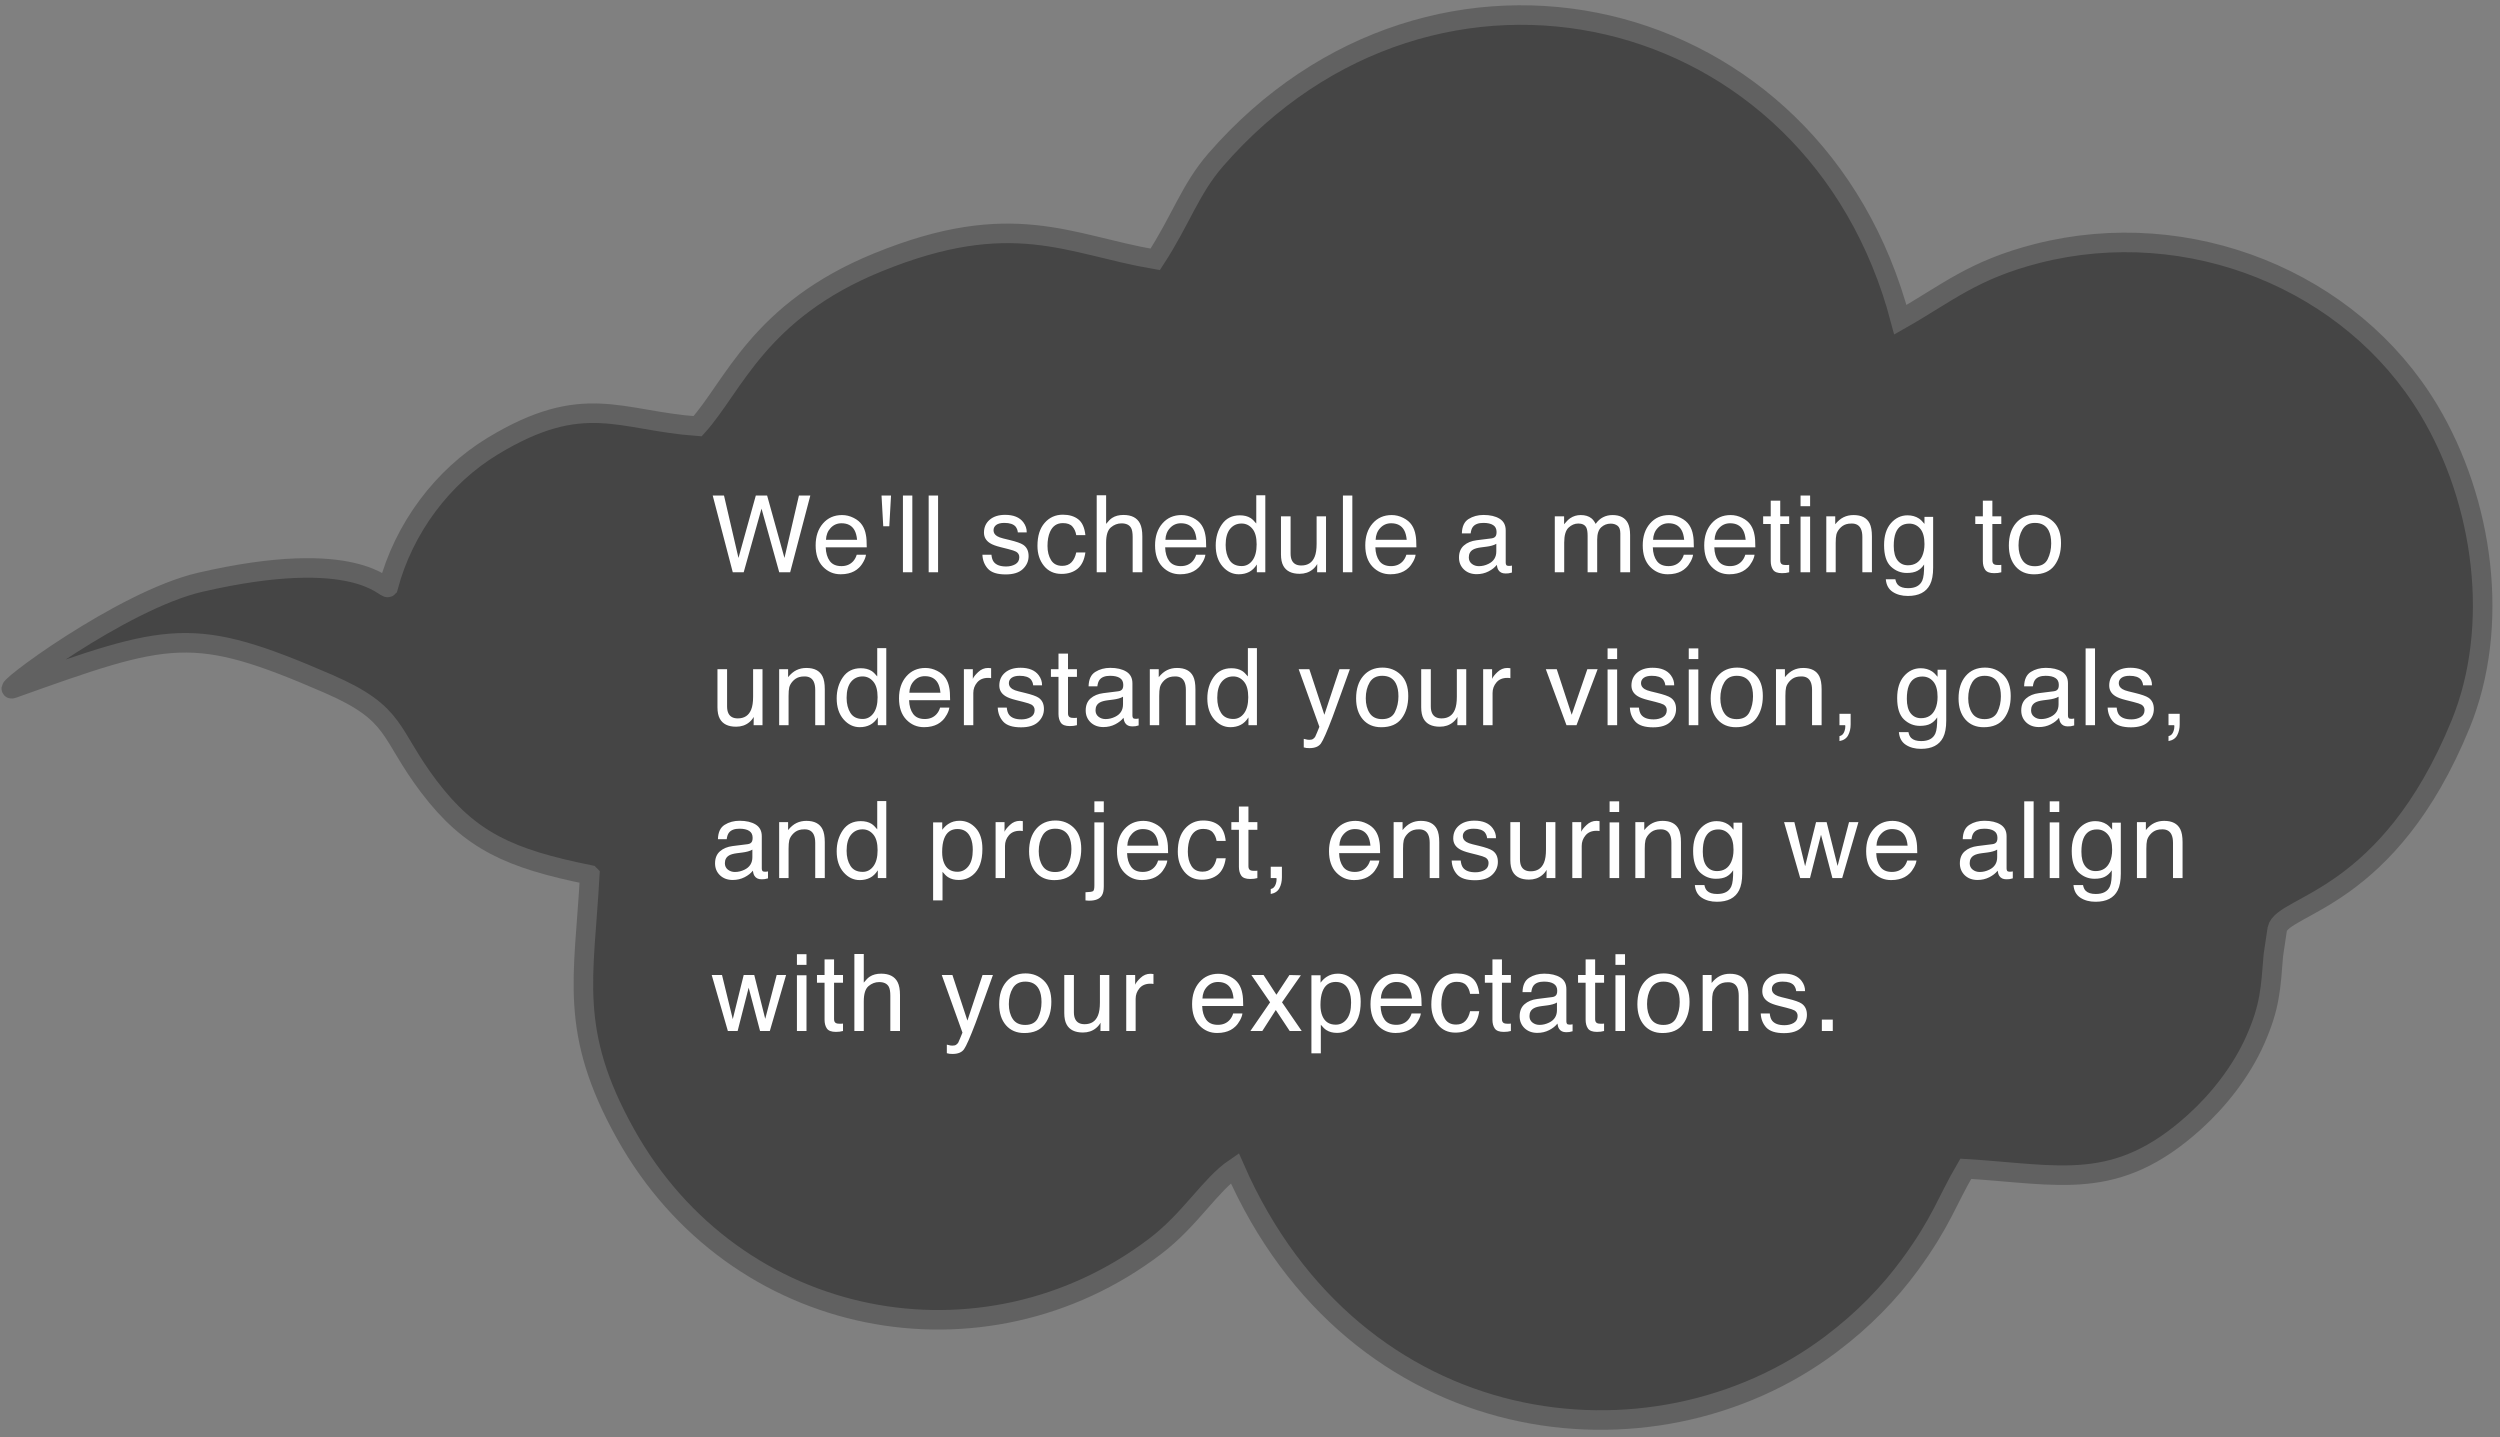 <svg width="327" height="188" viewBox="0 0 327 188" fill="none" xmlns="http://www.w3.org/2000/svg">
<rect x="0" y="0" width="327" height="188" fill="#808080" stroke="none"/>
<path fill-rule="evenodd" clip-rule="evenodd" d="M77.144 114.437C76.401 127.967 74.321 134.86 81.813 148.304C96.169 174.06 128.704 180.022 151.082 163.031C155.706 159.52 158.265 154.994 161.506 152.791C177.25 188.689 216.073 193.414 239.457 175.846C243.804 172.579 247.145 169.07 249.78 165.484C253.923 159.839 254.654 157.086 257.122 152.877C269.403 153.623 276.78 156.034 287.049 146.749C290.206 143.895 293.18 140.115 294.978 136.058C296.936 131.647 297.004 129.296 297.36 124.903L297.865 121.527C298.574 118.247 312.388 117.899 321.858 94.701C327.069 81.937 324.912 65.635 317.685 53.6C307.516 36.665 286.316 28.096 266.489 33.15C258.064 35.296 254.679 38.356 248.566 41.822C237.467 -0.261 187.529 -11.918 158.999 20.925C155.665 24.762 154.428 28.837 151.099 33.925C139.819 32.004 132.413 27.132 114.794 34.33C99.226 40.686 95.953 50.543 91.248 55.751C81.033 55.02 76.369 51.122 64.442 58.354C57.906 62.319 52.821 69.043 50.765 76.822C50.36 77.239 46.769 71.41 26.191 76.16C15.929 78.527 -0.431 90.808 1.659 90.062C22.283 82.693 25.163 81.721 42.954 89.444C52.046 93.391 50.767 95.832 56.088 102.873C61.495 110.004 66.654 112.313 77.142 114.435L77.144 114.437Z" fill="#454545" stroke="#616161" stroke-width="2.555" stroke-miterlimit="22.926" stroke-linecap="square"/>
<path d="M94.698 64.813L96.592 72.982L98.861 64.813H100.338L102.607 72.982L104.501 64.813H105.991L103.353 74.855H101.924L99.606 66.529L97.275 74.855H95.847L93.222 64.813H94.698ZM110.145 67.369C110.664 67.369 111.168 67.492 111.655 67.739C112.143 67.98 112.514 68.294 112.77 68.682C113.016 69.051 113.18 69.482 113.262 69.974C113.335 70.311 113.371 70.849 113.371 71.587H108.005C108.028 72.33 108.203 72.927 108.531 73.378C108.859 73.825 109.368 74.048 110.056 74.048C110.698 74.048 111.211 73.836 111.594 73.412C111.812 73.166 111.967 72.881 112.059 72.558H113.269C113.237 72.827 113.13 73.127 112.947 73.46C112.77 73.788 112.569 74.057 112.346 74.267C111.972 74.631 111.509 74.877 110.958 75.005C110.662 75.078 110.327 75.115 109.953 75.115C109.042 75.115 108.269 74.784 107.636 74.123C107.002 73.458 106.686 72.528 106.686 71.334C106.686 70.158 107.005 69.204 107.643 68.47C108.281 67.736 109.115 67.369 110.145 67.369ZM112.106 70.61C112.056 70.076 111.94 69.65 111.758 69.331C111.421 68.739 110.858 68.443 110.069 68.443C109.504 68.443 109.03 68.648 108.647 69.058C108.265 69.463 108.062 69.981 108.039 70.61H112.106ZM116.547 64.813L116.321 68.832H115.528L115.303 64.813H116.547ZM118.103 64.813H119.333V74.855H118.103V64.813ZM121.47 64.813H122.7V74.855H121.47V64.813ZM129.681 72.558C129.717 72.968 129.82 73.282 129.988 73.501C130.298 73.898 130.836 74.096 131.602 74.096C132.057 74.096 132.458 73.998 132.805 73.802C133.151 73.602 133.324 73.294 133.324 72.879C133.324 72.565 133.185 72.325 132.907 72.161C132.729 72.061 132.379 71.945 131.854 71.813L130.877 71.567C130.253 71.412 129.792 71.239 129.496 71.047C128.967 70.714 128.703 70.254 128.703 69.666C128.703 68.974 128.951 68.413 129.448 67.985C129.95 67.556 130.622 67.342 131.465 67.342C132.568 67.342 133.363 67.666 133.851 68.313C134.156 68.723 134.304 69.165 134.295 69.639H133.133C133.11 69.361 133.012 69.108 132.839 68.88C132.556 68.557 132.066 68.395 131.369 68.395C130.904 68.395 130.551 68.484 130.31 68.661C130.073 68.839 129.954 69.074 129.954 69.365C129.954 69.684 130.111 69.94 130.426 70.131C130.608 70.245 130.877 70.345 131.232 70.432L132.046 70.63C132.93 70.844 133.522 71.052 133.823 71.252C134.302 71.567 134.541 72.061 134.541 72.736C134.541 73.387 134.293 73.95 133.796 74.424C133.304 74.898 132.552 75.135 131.54 75.135C130.451 75.135 129.678 74.889 129.223 74.397C128.771 73.9 128.53 73.287 128.498 72.558H129.681ZM139.022 67.322C139.847 67.322 140.517 67.522 141.032 67.923C141.552 68.324 141.864 69.015 141.969 69.994H140.772C140.7 69.543 140.533 69.169 140.273 68.873C140.014 68.573 139.597 68.422 139.022 68.422C138.239 68.422 137.678 68.805 137.341 69.571C137.122 70.067 137.013 70.68 137.013 71.409C137.013 72.143 137.168 72.761 137.478 73.262C137.787 73.763 138.275 74.014 138.94 74.014C139.451 74.014 139.854 73.859 140.15 73.549C140.451 73.235 140.659 72.806 140.772 72.264H141.969C141.832 73.235 141.49 73.946 140.943 74.397C140.396 74.843 139.697 75.067 138.845 75.067C137.888 75.067 137.124 74.718 136.555 74.021C135.985 73.319 135.7 72.444 135.7 71.396C135.7 70.111 136.012 69.11 136.637 68.395C137.261 67.679 138.056 67.322 139.022 67.322ZM143.449 64.779H144.68V68.525C144.971 68.156 145.233 67.896 145.466 67.745C145.862 67.486 146.357 67.356 146.949 67.356C148.011 67.356 148.731 67.727 149.109 68.47C149.314 68.876 149.417 69.438 149.417 70.158V74.855H148.152V70.24C148.152 69.703 148.084 69.308 147.947 69.058C147.724 68.657 147.305 68.456 146.689 68.456C146.179 68.456 145.716 68.632 145.302 68.983C144.887 69.334 144.68 69.997 144.68 70.972V74.855H143.449V64.779ZM154.541 67.369C155.061 67.369 155.564 67.492 156.052 67.739C156.539 67.98 156.911 68.294 157.166 68.682C157.412 69.051 157.576 69.482 157.658 69.974C157.731 70.311 157.768 70.849 157.768 71.587H152.401C152.424 72.33 152.6 72.927 152.928 73.378C153.256 73.825 153.764 74.048 154.452 74.048C155.095 74.048 155.607 73.836 155.99 73.412C156.209 73.166 156.364 72.881 156.455 72.558H157.665C157.633 72.827 157.526 73.127 157.344 73.46C157.166 73.788 156.965 74.057 156.742 74.267C156.368 74.631 155.906 74.877 155.354 75.005C155.058 75.078 154.723 75.115 154.35 75.115C153.438 75.115 152.666 74.784 152.032 74.123C151.399 73.458 151.082 72.528 151.082 71.334C151.082 70.158 151.401 69.204 152.039 68.47C152.677 67.736 153.511 67.369 154.541 67.369ZM156.503 70.61C156.453 70.076 156.337 69.65 156.154 69.331C155.817 68.739 155.254 68.443 154.466 68.443C153.901 68.443 153.427 68.648 153.044 69.058C152.661 69.463 152.458 69.981 152.436 70.61H156.503ZM160.314 71.279C160.314 72.063 160.481 72.72 160.813 73.248C161.146 73.777 161.679 74.041 162.413 74.041C162.983 74.041 163.45 73.797 163.814 73.31C164.184 72.818 164.368 72.114 164.368 71.198C164.368 70.272 164.179 69.589 163.801 69.147C163.423 68.7 162.955 68.477 162.399 68.477C161.78 68.477 161.276 68.714 160.889 69.188C160.506 69.662 160.314 70.359 160.314 71.279ZM162.167 67.404C162.728 67.404 163.197 67.522 163.575 67.759C163.794 67.896 164.042 68.135 164.32 68.477V64.779H165.503V74.855H164.396V73.836C164.108 74.287 163.769 74.613 163.377 74.814C162.985 75.014 162.536 75.115 162.03 75.115C161.215 75.115 160.508 74.773 159.911 74.089C159.314 73.401 159.016 72.487 159.016 71.348C159.016 70.281 159.287 69.359 159.829 68.579C160.376 67.796 161.155 67.404 162.167 67.404ZM168.809 67.533V72.394C168.809 72.767 168.868 73.073 168.986 73.31C169.205 73.747 169.613 73.966 170.21 73.966C171.067 73.966 171.65 73.583 171.96 72.818C172.129 72.407 172.213 71.845 172.213 71.129V67.533H173.443V74.855H172.281L172.295 73.775C172.135 74.053 171.937 74.287 171.7 74.479C171.231 74.862 170.661 75.053 169.991 75.053C168.948 75.053 168.237 74.704 167.858 74.007C167.653 73.633 167.551 73.134 167.551 72.51V67.533H168.809ZM175.655 64.813H176.886V74.855H175.655V64.813ZM182.037 67.369C182.557 67.369 183.06 67.492 183.548 67.739C184.035 67.98 184.407 68.294 184.662 68.682C184.908 69.051 185.072 69.482 185.154 69.974C185.227 70.311 185.264 70.849 185.264 71.587H179.897C179.92 72.33 180.096 72.927 180.424 73.378C180.752 73.825 181.26 74.048 181.948 74.048C182.591 74.048 183.104 73.836 183.486 73.412C183.705 73.166 183.86 72.881 183.951 72.558H185.161C185.129 72.827 185.022 73.127 184.84 73.46C184.662 73.788 184.462 74.057 184.238 74.267C183.865 74.631 183.402 74.877 182.851 75.005C182.554 75.078 182.219 75.115 181.846 75.115C180.934 75.115 180.162 74.784 179.528 74.123C178.895 73.458 178.578 72.528 178.578 71.334C178.578 70.158 178.897 69.204 179.535 68.47C180.173 67.736 181.007 67.369 182.037 67.369ZM183.999 70.61C183.949 70.076 183.833 69.65 183.65 69.331C183.313 68.739 182.75 68.443 181.962 68.443C181.397 68.443 180.923 68.648 180.54 69.058C180.157 69.463 179.954 69.981 179.932 70.61H183.999ZM192.121 72.906C192.121 73.262 192.251 73.542 192.511 73.747C192.771 73.952 193.078 74.055 193.434 74.055C193.867 74.055 194.286 73.955 194.691 73.754C195.375 73.421 195.717 72.877 195.717 72.12V71.129C195.566 71.225 195.373 71.305 195.136 71.368C194.899 71.432 194.666 71.478 194.438 71.505L193.693 71.601C193.247 71.66 192.912 71.754 192.688 71.881C192.31 72.095 192.121 72.437 192.121 72.906ZM195.102 70.418C195.384 70.382 195.573 70.263 195.669 70.063C195.724 69.953 195.751 69.796 195.751 69.591C195.751 69.172 195.601 68.869 195.3 68.682C195.004 68.49 194.577 68.395 194.021 68.395C193.379 68.395 192.923 68.568 192.654 68.914C192.504 69.106 192.406 69.391 192.36 69.769H191.212C191.235 68.867 191.526 68.24 192.087 67.889C192.652 67.533 193.306 67.356 194.049 67.356C194.91 67.356 195.61 67.52 196.147 67.848C196.681 68.176 196.947 68.686 196.947 69.379V73.597C196.947 73.725 196.972 73.827 197.022 73.904C197.077 73.982 197.189 74.021 197.357 74.021C197.412 74.021 197.474 74.019 197.542 74.014C197.61 74.005 197.683 73.993 197.761 73.98V74.889C197.569 74.944 197.424 74.978 197.323 74.992C197.223 75.005 197.086 75.012 196.913 75.012C196.489 75.012 196.182 74.862 195.99 74.561C195.89 74.401 195.819 74.176 195.778 73.884C195.528 74.212 195.168 74.497 194.698 74.739C194.229 74.98 193.712 75.101 193.146 75.101C192.467 75.101 191.911 74.896 191.479 74.486C191.05 74.071 190.836 73.554 190.836 72.934C190.836 72.255 191.048 71.728 191.472 71.355C191.896 70.981 192.451 70.751 193.14 70.664L195.102 70.418ZM203.367 67.533H204.584V68.573C204.876 68.213 205.14 67.95 205.377 67.786C205.783 67.508 206.243 67.369 206.758 67.369C207.341 67.369 207.811 67.513 208.166 67.8C208.367 67.964 208.549 68.206 208.713 68.525C208.986 68.133 209.308 67.843 209.677 67.656C210.046 67.465 210.461 67.369 210.921 67.369C211.905 67.369 212.575 67.725 212.931 68.436C213.122 68.819 213.218 69.334 213.218 69.981V74.855H211.939V69.769C211.939 69.281 211.816 68.946 211.57 68.764C211.329 68.582 211.033 68.49 210.682 68.49C210.199 68.49 209.782 68.652 209.431 68.976C209.084 69.299 208.911 69.839 208.911 70.596V74.855H207.66V70.076C207.66 69.58 207.601 69.217 207.482 68.99C207.296 68.648 206.947 68.477 206.437 68.477C205.972 68.477 205.548 68.657 205.165 69.017C204.787 69.377 204.598 70.029 204.598 70.972V74.855H203.367V67.533ZM218.328 67.369C218.848 67.369 219.351 67.492 219.839 67.739C220.326 67.98 220.698 68.294 220.953 68.682C221.199 69.051 221.363 69.482 221.445 69.974C221.518 70.311 221.555 70.849 221.555 71.587H216.188C216.211 72.33 216.387 72.927 216.715 73.378C217.043 73.825 217.551 74.048 218.239 74.048C218.882 74.048 219.395 73.836 219.777 73.412C219.996 73.166 220.151 72.881 220.242 72.558H221.452C221.42 72.827 221.313 73.127 221.131 73.46C220.953 73.788 220.753 74.057 220.529 74.267C220.156 74.631 219.693 74.877 219.142 75.005C218.845 75.078 218.51 75.115 218.137 75.115C217.225 75.115 216.453 74.784 215.819 74.123C215.186 73.458 214.869 72.528 214.869 71.334C214.869 70.158 215.188 69.204 215.826 68.47C216.464 67.736 217.298 67.369 218.328 67.369ZM220.29 70.61C220.24 70.076 220.124 69.65 219.941 69.331C219.604 68.739 219.041 68.443 218.253 68.443C217.688 68.443 217.214 68.648 216.831 69.058C216.448 69.463 216.245 69.981 216.223 70.61H220.29ZM226.371 67.369C226.891 67.369 227.394 67.492 227.882 67.739C228.369 67.98 228.741 68.294 228.996 68.682C229.242 69.051 229.406 69.482 229.488 69.974C229.561 70.311 229.598 70.849 229.598 71.587H224.231C224.254 72.33 224.43 72.927 224.758 73.378C225.086 73.825 225.594 74.048 226.282 74.048C226.925 74.048 227.438 73.836 227.82 73.412C228.039 73.166 228.194 72.881 228.285 72.558H229.495C229.463 72.827 229.356 73.127 229.174 73.46C228.996 73.788 228.796 74.057 228.572 74.267C228.199 74.631 227.736 74.877 227.185 75.005C226.888 75.078 226.553 75.115 226.18 75.115C225.268 75.115 224.496 74.784 223.862 74.123C223.229 73.458 222.912 72.528 222.912 71.334C222.912 70.158 223.231 69.204 223.869 68.47C224.507 67.736 225.341 67.369 226.371 67.369ZM228.333 70.61C228.283 70.076 228.167 69.65 227.984 69.331C227.647 68.739 227.084 68.443 226.296 68.443C225.731 68.443 225.257 68.648 224.874 69.058C224.491 69.463 224.288 69.981 224.266 70.61H228.333ZM231.611 65.49H232.855V67.533H234.024V68.538H232.855V73.317C232.855 73.572 232.942 73.743 233.115 73.829C233.211 73.879 233.37 73.904 233.594 73.904C233.653 73.904 233.717 73.904 233.785 73.904C233.854 73.9 233.933 73.893 234.024 73.884V74.855C233.883 74.896 233.735 74.925 233.58 74.944C233.43 74.962 233.266 74.971 233.088 74.971C232.514 74.971 232.124 74.825 231.919 74.533C231.714 74.237 231.611 73.854 231.611 73.385V68.538H230.62V67.533H231.611V65.49ZM235.512 67.568H236.763V74.855H235.512V67.568ZM235.512 64.813H236.763V66.207H235.512V64.813ZM238.879 67.533H240.048V68.573C240.394 68.144 240.761 67.837 241.148 67.65C241.536 67.463 241.966 67.369 242.44 67.369C243.479 67.369 244.181 67.732 244.546 68.456C244.746 68.853 244.847 69.42 244.847 70.158V74.855H243.596V70.24C243.596 69.794 243.53 69.434 243.397 69.16C243.179 68.705 242.782 68.477 242.208 68.477C241.916 68.477 241.677 68.506 241.49 68.566C241.153 68.666 240.857 68.867 240.602 69.167C240.396 69.409 240.262 69.659 240.198 69.919C240.139 70.174 240.109 70.541 240.109 71.02V74.855H238.879V67.533ZM249.506 67.404C250.08 67.404 250.581 67.545 251.01 67.827C251.242 67.987 251.479 68.219 251.721 68.525V67.602H252.855V74.26C252.855 75.19 252.719 75.923 252.445 76.461C251.935 77.455 250.971 77.951 249.554 77.951C248.765 77.951 248.102 77.774 247.564 77.418C247.027 77.067 246.726 76.516 246.662 75.764H247.913C247.972 76.092 248.091 76.345 248.269 76.523C248.547 76.796 248.984 76.933 249.581 76.933C250.524 76.933 251.142 76.6 251.434 75.935C251.607 75.543 251.687 74.843 251.673 73.836C251.427 74.21 251.131 74.488 250.784 74.67C250.438 74.853 249.98 74.944 249.41 74.944C248.617 74.944 247.922 74.663 247.325 74.103C246.733 73.538 246.437 72.606 246.437 71.307C246.437 70.081 246.735 69.124 247.332 68.436C247.934 67.748 248.658 67.404 249.506 67.404ZM251.721 71.163C251.721 70.256 251.534 69.584 251.16 69.147C250.786 68.709 250.31 68.49 249.731 68.49C248.866 68.49 248.273 68.896 247.954 69.707C247.785 70.14 247.701 70.708 247.701 71.409C247.701 72.234 247.868 72.863 248.2 73.296C248.537 73.725 248.989 73.939 249.554 73.939C250.438 73.939 251.06 73.54 251.42 72.742C251.62 72.291 251.721 71.765 251.721 71.163ZM259.357 65.49H260.602V67.533H261.771V68.538H260.602V73.317C260.602 73.572 260.688 73.743 260.861 73.829C260.957 73.879 261.117 73.904 261.34 73.904C261.399 73.904 261.463 73.904 261.531 73.904C261.6 73.9 261.679 73.893 261.771 73.884V74.855C261.629 74.896 261.481 74.925 261.326 74.944C261.176 74.962 261.012 74.971 260.834 74.971C260.26 74.971 259.87 74.825 259.665 74.533C259.46 74.237 259.357 73.854 259.357 73.385V68.538H258.366V67.533H259.357V65.49ZM266.163 74.062C266.979 74.062 267.537 73.754 267.838 73.139C268.143 72.519 268.296 71.831 268.296 71.075C268.296 70.391 268.187 69.835 267.968 69.406C267.621 68.732 267.024 68.395 266.177 68.395C265.425 68.395 264.878 68.682 264.536 69.256C264.194 69.83 264.023 70.523 264.023 71.334C264.023 72.114 264.194 72.763 264.536 73.282C264.878 73.802 265.42 74.062 266.163 74.062ZM266.211 67.322C267.154 67.322 267.952 67.636 268.604 68.265C269.255 68.894 269.581 69.819 269.581 71.04C269.581 72.221 269.294 73.196 268.72 73.966C268.146 74.736 267.255 75.121 266.047 75.121C265.04 75.121 264.24 74.782 263.647 74.103C263.055 73.419 262.759 72.503 262.759 71.355C262.759 70.124 263.071 69.144 263.695 68.415C264.32 67.686 265.158 67.322 266.211 67.322ZM95.102 87.533V92.394C95.102 92.767 95.161 93.073 95.279 93.31C95.498 93.747 95.906 93.966 96.503 93.966C97.36 93.966 97.943 93.583 98.253 92.818C98.421 92.407 98.506 91.845 98.506 91.129V87.533H99.736V94.855H98.574L98.588 93.775C98.428 94.053 98.23 94.287 97.993 94.479C97.524 94.862 96.954 95.053 96.284 95.053C95.241 95.053 94.53 94.704 94.151 94.007C93.946 93.633 93.844 93.134 93.844 92.51V87.533H95.102ZM101.914 87.533H103.083V88.573C103.429 88.144 103.796 87.837 104.184 87.65C104.571 87.463 105.002 87.369 105.476 87.369C106.515 87.369 107.216 87.732 107.581 88.456C107.782 88.853 107.882 89.42 107.882 90.158V94.855H106.631V90.24C106.631 89.794 106.565 89.434 106.433 89.16C106.214 88.705 105.817 88.477 105.243 88.477C104.951 88.477 104.712 88.506 104.525 88.566C104.188 88.666 103.892 88.867 103.637 89.167C103.432 89.409 103.297 89.659 103.233 89.919C103.174 90.174 103.145 90.541 103.145 91.02V94.855H101.914V87.533ZM110.736 91.279C110.736 92.063 110.903 92.72 111.235 93.248C111.568 93.777 112.101 94.041 112.835 94.041C113.405 94.041 113.872 93.797 114.236 93.31C114.605 92.818 114.79 92.114 114.79 91.198C114.79 90.272 114.601 89.589 114.223 89.147C113.844 88.7 113.377 88.477 112.821 88.477C112.201 88.477 111.698 88.714 111.311 89.188C110.928 89.662 110.736 90.359 110.736 91.279ZM112.589 87.404C113.149 87.404 113.619 87.522 113.997 87.759C114.216 87.896 114.464 88.135 114.742 88.477V84.779H115.925V94.855H114.817V93.836C114.53 94.287 114.191 94.613 113.799 94.814C113.407 95.014 112.958 95.115 112.452 95.115C111.636 95.115 110.93 94.773 110.333 94.089C109.736 93.401 109.438 92.487 109.438 91.348C109.438 90.281 109.709 89.359 110.251 88.579C110.798 87.796 111.577 87.404 112.589 87.404ZM121.049 87.369C121.568 87.369 122.072 87.492 122.56 87.739C123.047 87.98 123.419 88.294 123.674 88.682C123.92 89.051 124.084 89.482 124.166 89.974C124.239 90.311 124.275 90.849 124.275 91.587H118.909C118.932 92.33 119.107 92.927 119.436 93.378C119.764 93.825 120.272 94.048 120.96 94.048C121.603 94.048 122.115 93.836 122.498 93.412C122.717 93.166 122.872 92.881 122.963 92.558H124.173C124.141 92.827 124.034 93.127 123.852 93.46C123.674 93.788 123.473 94.057 123.25 94.267C122.876 94.631 122.414 94.877 121.862 95.005C121.566 95.078 121.231 95.115 120.857 95.115C119.946 95.115 119.174 94.784 118.54 94.123C117.907 93.458 117.59 92.528 117.59 91.334C117.59 90.158 117.909 89.204 118.547 88.47C119.185 87.736 120.019 87.369 121.049 87.369ZM123.011 90.61C122.961 90.076 122.844 89.65 122.662 89.331C122.325 88.739 121.762 88.443 120.974 88.443C120.409 88.443 119.935 88.648 119.552 89.058C119.169 89.463 118.966 89.981 118.943 90.61H123.011ZM126.077 87.533H127.246V88.798C127.342 88.552 127.576 88.254 127.95 87.903C128.324 87.547 128.755 87.369 129.242 87.369C129.265 87.369 129.304 87.372 129.358 87.376C129.413 87.381 129.507 87.39 129.639 87.404V88.702C129.566 88.689 129.497 88.68 129.434 88.675C129.374 88.671 129.308 88.668 129.235 88.668C128.616 88.668 128.139 88.869 127.807 89.27C127.474 89.666 127.308 90.124 127.308 90.644V94.855H126.077V87.533ZM131.687 92.558C131.723 92.968 131.826 93.282 131.994 93.501C132.304 93.898 132.842 94.096 133.607 94.096C134.063 94.096 134.464 93.998 134.811 93.802C135.157 93.602 135.33 93.294 135.33 92.879C135.33 92.565 135.191 92.325 134.913 92.161C134.735 92.061 134.384 91.945 133.86 91.813L132.883 91.567C132.258 91.412 131.798 91.239 131.502 91.047C130.973 90.714 130.709 90.254 130.709 89.666C130.709 88.974 130.957 88.413 131.454 87.985C131.955 87.556 132.628 87.342 133.471 87.342C134.574 87.342 135.369 87.666 135.856 88.313C136.162 88.723 136.31 89.165 136.301 89.639H135.139C135.116 89.361 135.018 89.108 134.845 88.88C134.562 88.557 134.072 88.395 133.375 88.395C132.91 88.395 132.557 88.484 132.315 88.661C132.078 88.839 131.96 89.074 131.96 89.365C131.96 89.684 132.117 89.94 132.432 90.131C132.614 90.245 132.883 90.345 133.238 90.432L134.052 90.63C134.936 90.844 135.528 91.052 135.829 91.252C136.308 91.567 136.547 92.061 136.547 92.736C136.547 93.387 136.299 93.95 135.802 94.424C135.31 94.898 134.558 95.135 133.546 95.135C132.457 95.135 131.684 94.889 131.229 94.397C130.777 93.9 130.536 93.287 130.504 92.558H131.687ZM138.451 85.49H139.695V87.533H140.864V88.538H139.695V93.317C139.695 93.572 139.782 93.743 139.955 93.829C140.051 93.879 140.21 93.904 140.434 93.904C140.493 93.904 140.557 93.904 140.625 93.904C140.693 93.9 140.773 93.893 140.864 93.884V94.855C140.723 94.896 140.575 94.925 140.42 94.944C140.27 94.962 140.105 94.971 139.928 94.971C139.354 94.971 138.964 94.825 138.759 94.533C138.554 94.237 138.451 93.854 138.451 93.385V88.538H137.46V87.533H138.451V85.49ZM143.295 92.906C143.295 93.262 143.425 93.542 143.685 93.747C143.944 93.952 144.252 94.055 144.607 94.055C145.04 94.055 145.46 93.955 145.865 93.754C146.549 93.421 146.891 92.877 146.891 92.12V91.129C146.74 91.225 146.547 91.305 146.31 91.368C146.073 91.432 145.84 91.478 145.612 91.505L144.867 91.601C144.421 91.66 144.086 91.754 143.862 91.881C143.484 92.095 143.295 92.437 143.295 92.906ZM146.275 90.418C146.558 90.382 146.747 90.263 146.843 90.063C146.897 89.953 146.925 89.796 146.925 89.591C146.925 89.172 146.774 88.869 146.474 88.682C146.177 88.49 145.751 88.395 145.195 88.395C144.553 88.395 144.097 88.568 143.828 88.914C143.678 89.106 143.58 89.391 143.534 89.769H142.386C142.409 88.867 142.7 88.24 143.261 87.889C143.826 87.533 144.48 87.356 145.223 87.356C146.084 87.356 146.784 87.52 147.321 87.848C147.854 88.176 148.121 88.686 148.121 89.379V93.597C148.121 93.725 148.146 93.827 148.196 93.904C148.251 93.982 148.363 94.021 148.531 94.021C148.586 94.021 148.647 94.019 148.716 94.014C148.784 94.005 148.857 93.993 148.935 93.98V94.889C148.743 94.944 148.597 94.978 148.497 94.992C148.397 95.005 148.26 95.012 148.087 95.012C147.663 95.012 147.355 94.862 147.164 94.561C147.064 94.401 146.993 94.176 146.952 93.884C146.701 94.212 146.341 94.497 145.872 94.739C145.403 94.98 144.885 95.101 144.32 95.101C143.641 95.101 143.085 94.896 142.652 94.486C142.224 94.071 142.01 93.554 142.01 92.934C142.01 92.255 142.222 91.728 142.646 91.355C143.069 90.981 143.625 90.751 144.313 90.664L146.275 90.418ZM150.395 87.533H151.563V88.573C151.91 88.144 152.277 87.837 152.664 87.65C153.051 87.463 153.482 87.369 153.956 87.369C154.995 87.369 155.697 87.732 156.062 88.456C156.262 88.853 156.362 89.42 156.362 90.158V94.855H155.111V90.24C155.111 89.794 155.045 89.434 154.913 89.16C154.694 88.705 154.298 88.477 153.724 88.477C153.432 88.477 153.193 88.506 153.006 88.566C152.669 88.666 152.372 88.867 152.117 89.167C151.912 89.409 151.778 89.659 151.714 89.919C151.655 90.174 151.625 90.541 151.625 91.02V94.855H150.395V87.533ZM159.217 91.279C159.217 92.063 159.383 92.72 159.716 93.248C160.049 93.777 160.582 94.041 161.315 94.041C161.885 94.041 162.352 93.797 162.717 93.31C163.086 92.818 163.271 92.114 163.271 91.198C163.271 90.272 163.081 89.589 162.703 89.147C162.325 88.7 161.858 88.477 161.302 88.477C160.682 88.477 160.178 88.714 159.791 89.188C159.408 89.662 159.217 90.359 159.217 91.279ZM161.069 87.404C161.63 87.404 162.099 87.522 162.478 87.759C162.696 87.896 162.945 88.135 163.223 88.477V84.779H164.405V94.855H163.298V93.836C163.011 94.287 162.671 94.613 162.279 94.814C161.887 95.014 161.438 95.115 160.933 95.115C160.117 95.115 159.41 94.773 158.813 94.089C158.216 93.401 157.918 92.487 157.918 91.348C157.918 90.281 158.189 89.359 158.731 88.579C159.278 87.796 160.058 87.404 161.069 87.404ZM175.2 87.533H176.561C176.387 88.003 176.002 89.074 175.405 90.746C174.959 92.004 174.585 93.029 174.284 93.823C173.573 95.691 173.072 96.83 172.78 97.24C172.489 97.651 171.987 97.856 171.276 97.856C171.103 97.856 170.969 97.849 170.873 97.835C170.782 97.822 170.668 97.796 170.531 97.76V96.639C170.745 96.698 170.9 96.735 170.996 96.748C171.092 96.762 171.176 96.769 171.249 96.769C171.477 96.769 171.643 96.73 171.748 96.653C171.857 96.58 171.949 96.489 172.021 96.379C172.044 96.343 172.126 96.156 172.268 95.819C172.409 95.481 172.511 95.231 172.575 95.067L169.868 87.533H171.263L173.225 93.494L175.2 87.533ZM180.782 94.062C181.598 94.062 182.156 93.754 182.457 93.139C182.762 92.519 182.915 91.831 182.915 91.075C182.915 90.391 182.806 89.835 182.587 89.406C182.241 88.732 181.644 88.395 180.796 88.395C180.044 88.395 179.497 88.682 179.155 89.256C178.813 89.83 178.643 90.523 178.643 91.334C178.643 92.114 178.813 92.763 179.155 93.282C179.497 93.802 180.039 94.062 180.782 94.062ZM180.83 87.322C181.773 87.322 182.571 87.636 183.223 88.265C183.874 88.894 184.2 89.819 184.2 91.04C184.2 92.221 183.913 93.196 183.339 93.966C182.765 94.736 181.874 95.121 180.666 95.121C179.659 95.121 178.859 94.782 178.267 94.103C177.674 93.419 177.378 92.503 177.378 91.355C177.378 90.124 177.69 89.144 178.314 88.415C178.939 87.686 179.777 87.322 180.83 87.322ZM187.15 87.533V92.394C187.15 92.767 187.21 93.073 187.328 93.31C187.547 93.747 187.955 93.966 188.552 93.966C189.409 93.966 189.992 93.583 190.302 92.818C190.47 92.407 190.555 91.845 190.555 91.129V87.533H191.785V94.855H190.623L190.637 93.775C190.477 94.053 190.279 94.287 190.042 94.479C189.573 94.862 189.003 95.053 188.333 95.053C187.289 95.053 186.578 94.704 186.2 94.007C185.995 93.633 185.893 93.134 185.893 92.51V87.533H187.15ZM193.997 87.533H195.166V88.798C195.262 88.552 195.496 88.254 195.87 87.903C196.244 87.547 196.674 87.369 197.162 87.369C197.185 87.369 197.224 87.372 197.278 87.376C197.333 87.381 197.426 87.39 197.559 87.404V88.702C197.486 88.689 197.417 88.68 197.354 88.675C197.294 88.671 197.228 88.668 197.155 88.668C196.535 88.668 196.059 88.869 195.727 89.27C195.394 89.666 195.228 90.124 195.228 90.644V94.855H193.997V87.533ZM203.623 87.533L205.578 93.494L207.622 87.533H208.969L206.207 94.855H204.895L202.194 87.533H203.623ZM210.271 87.568H211.522V94.855H210.271V87.568ZM210.271 84.813H211.522V86.207H210.271V84.813ZM214.37 92.558C214.407 92.968 214.509 93.282 214.678 93.501C214.988 93.898 215.525 94.096 216.291 94.096C216.747 94.096 217.148 93.998 217.494 93.802C217.84 93.602 218.014 93.294 218.014 92.879C218.014 92.565 217.875 92.325 217.597 92.161C217.419 92.061 217.068 91.945 216.544 91.813L215.566 91.567C214.942 91.412 214.482 91.239 214.186 91.047C213.657 90.714 213.393 90.254 213.393 89.666C213.393 88.974 213.641 88.413 214.138 87.985C214.639 87.556 215.311 87.342 216.154 87.342C217.257 87.342 218.052 87.666 218.54 88.313C218.845 88.723 218.993 89.165 218.984 89.639H217.822C217.799 89.361 217.701 89.108 217.528 88.88C217.246 88.557 216.756 88.395 216.059 88.395C215.594 88.395 215.241 88.484 214.999 88.661C214.762 88.839 214.644 89.074 214.644 89.365C214.644 89.684 214.801 89.94 215.115 90.131C215.298 90.245 215.566 90.345 215.922 90.432L216.735 90.63C217.619 90.844 218.212 91.052 218.513 91.252C218.991 91.567 219.23 92.061 219.23 92.736C219.23 93.387 218.982 93.95 218.485 94.424C217.993 94.898 217.241 95.135 216.229 95.135C215.14 95.135 214.368 94.889 213.912 94.397C213.461 93.9 213.219 93.287 213.188 92.558H214.37ZM220.889 87.568H222.14V94.855H220.889V87.568ZM220.889 84.813H222.14V86.207H220.889V84.813ZM227.161 94.062C227.977 94.062 228.535 93.754 228.836 93.139C229.141 92.519 229.294 91.831 229.294 91.075C229.294 90.391 229.185 89.835 228.966 89.406C228.619 88.732 228.022 88.395 227.175 88.395C226.423 88.395 225.876 88.682 225.534 89.256C225.192 89.83 225.021 90.523 225.021 91.334C225.021 92.114 225.192 92.763 225.534 93.282C225.876 93.802 226.418 94.062 227.161 94.062ZM227.209 87.322C228.152 87.322 228.95 87.636 229.602 88.265C230.253 88.894 230.579 89.819 230.579 91.04C230.579 92.221 230.292 93.196 229.718 93.966C229.144 94.736 228.253 95.121 227.045 95.121C226.038 95.121 225.238 94.782 224.646 94.103C224.053 93.419 223.757 92.503 223.757 91.355C223.757 90.124 224.069 89.144 224.693 88.415C225.318 87.686 226.156 87.322 227.209 87.322ZM232.299 87.533H233.468V88.573C233.814 88.144 234.181 87.837 234.568 87.65C234.956 87.463 235.386 87.369 235.86 87.369C236.899 87.369 237.601 87.732 237.966 88.456C238.166 88.853 238.267 89.42 238.267 90.158V94.855H237.016V90.24C237.016 89.794 236.95 89.434 236.817 89.16C236.599 88.705 236.202 88.477 235.628 88.477C235.336 88.477 235.097 88.506 234.91 88.566C234.573 88.666 234.277 88.867 234.021 89.167C233.816 89.409 233.682 89.659 233.618 89.919C233.559 90.174 233.529 90.541 233.529 91.02V94.855H232.299V87.533ZM240.602 96.283C240.916 96.229 241.137 96.008 241.265 95.62C241.333 95.415 241.367 95.217 241.367 95.026C241.367 94.994 241.365 94.964 241.36 94.937C241.36 94.914 241.356 94.887 241.347 94.855H240.602V93.365H242.064V94.745C242.064 95.288 241.955 95.764 241.736 96.174C241.518 96.584 241.139 96.837 240.602 96.933V96.283ZM251.219 87.404C251.793 87.404 252.294 87.545 252.723 87.827C252.955 87.987 253.192 88.219 253.434 88.525V87.602H254.568V94.26C254.568 95.19 254.432 95.923 254.158 96.461C253.648 97.455 252.684 97.951 251.267 97.951C250.478 97.951 249.815 97.774 249.277 97.418C248.74 97.067 248.439 96.516 248.375 95.764H249.626C249.685 96.092 249.804 96.345 249.981 96.523C250.259 96.796 250.697 96.933 251.294 96.933C252.237 96.933 252.855 96.6 253.146 95.935C253.32 95.543 253.399 94.843 253.386 93.836C253.14 94.21 252.843 94.488 252.497 94.67C252.151 94.853 251.693 94.944 251.123 94.944C250.33 94.944 249.635 94.663 249.038 94.103C248.446 93.538 248.149 92.606 248.149 91.307C248.149 90.081 248.448 89.124 249.045 88.436C249.646 87.748 250.371 87.404 251.219 87.404ZM253.434 91.163C253.434 90.256 253.247 89.584 252.873 89.147C252.499 88.709 252.023 88.49 251.444 88.49C250.578 88.49 249.986 88.896 249.667 89.707C249.498 90.14 249.414 90.708 249.414 91.409C249.414 92.234 249.58 92.863 249.913 93.296C250.25 93.725 250.701 93.939 251.267 93.939C252.151 93.939 252.773 93.54 253.133 92.742C253.333 92.291 253.434 91.765 253.434 91.163ZM259.583 94.062C260.399 94.062 260.957 93.754 261.258 93.139C261.563 92.519 261.716 91.831 261.716 91.075C261.716 90.391 261.606 89.835 261.388 89.406C261.041 88.732 260.444 88.395 259.597 88.395C258.845 88.395 258.298 88.682 257.956 89.256C257.614 89.83 257.443 90.523 257.443 91.334C257.443 92.114 257.614 92.763 257.956 93.282C258.298 93.802 258.84 94.062 259.583 94.062ZM259.631 87.322C260.574 87.322 261.372 87.636 262.023 88.265C262.675 88.894 263.001 89.819 263.001 91.04C263.001 92.221 262.714 93.196 262.14 93.966C261.565 94.736 260.674 95.121 259.467 95.121C258.46 95.121 257.66 94.782 257.067 94.103C256.475 93.419 256.179 92.503 256.179 91.355C256.179 90.124 256.491 89.144 257.115 88.415C257.74 87.686 258.578 87.322 259.631 87.322ZM265.664 92.906C265.664 93.262 265.794 93.542 266.054 93.747C266.313 93.952 266.621 94.055 266.977 94.055C267.41 94.055 267.829 93.955 268.234 93.754C268.918 93.421 269.26 92.877 269.26 92.12V91.129C269.109 91.225 268.916 91.305 268.679 91.368C268.442 91.432 268.209 91.478 267.981 91.505L267.236 91.601C266.79 91.66 266.455 91.754 266.231 91.881C265.853 92.095 265.664 92.437 265.664 92.906ZM268.645 90.418C268.927 90.382 269.116 90.263 269.212 90.063C269.267 89.953 269.294 89.796 269.294 89.591C269.294 89.172 269.144 88.869 268.843 88.682C268.547 88.49 268.12 88.395 267.564 88.395C266.922 88.395 266.466 88.568 266.197 88.914C266.047 89.106 265.949 89.391 265.903 89.769H264.755C264.778 88.867 265.069 88.24 265.63 87.889C266.195 87.533 266.849 87.356 267.592 87.356C268.453 87.356 269.153 87.52 269.69 87.848C270.224 88.176 270.49 88.686 270.49 89.379V93.597C270.49 93.725 270.515 93.827 270.565 93.904C270.62 93.982 270.732 94.021 270.9 94.021C270.955 94.021 271.017 94.019 271.085 94.014C271.153 94.005 271.226 93.993 271.304 93.98V94.889C271.112 94.944 270.966 94.978 270.866 94.992C270.766 95.005 270.629 95.012 270.456 95.012C270.032 95.012 269.725 94.862 269.533 94.561C269.433 94.401 269.362 94.176 269.321 93.884C269.071 94.212 268.711 94.497 268.241 94.739C267.772 94.98 267.255 95.101 266.689 95.101C266.01 95.101 265.454 94.896 265.021 94.486C264.593 94.071 264.379 93.554 264.379 92.934C264.379 92.255 264.591 91.728 265.015 91.355C265.438 90.981 265.994 90.751 266.683 90.664L268.645 90.418ZM272.798 84.813H274.028V94.855H272.798V84.813ZM276.862 92.558C276.899 92.968 277.001 93.282 277.17 93.501C277.48 93.898 278.018 94.096 278.783 94.096C279.239 94.096 279.64 93.998 279.986 93.802C280.333 93.602 280.506 93.294 280.506 92.879C280.506 92.565 280.367 92.325 280.089 92.161C279.911 92.061 279.56 91.945 279.036 91.813L278.059 91.567C277.434 91.412 276.974 91.239 276.678 91.047C276.149 90.714 275.885 90.254 275.885 89.666C275.885 88.974 276.133 88.413 276.63 87.985C277.131 87.556 277.803 87.342 278.646 87.342C279.749 87.342 280.545 87.666 281.032 88.313C281.338 88.723 281.486 89.165 281.477 89.639H280.314C280.292 89.361 280.194 89.108 280.021 88.88C279.738 88.557 279.248 88.395 278.551 88.395C278.086 88.395 277.733 88.484 277.491 88.661C277.254 88.839 277.136 89.074 277.136 89.365C277.136 89.684 277.293 89.94 277.607 90.131C277.79 90.245 278.059 90.345 278.414 90.432L279.228 90.63C280.112 90.844 280.704 91.052 281.005 91.252C281.483 91.567 281.723 92.061 281.723 92.736C281.723 93.387 281.474 93.95 280.978 94.424C280.485 94.898 279.733 95.135 278.722 95.135C277.632 95.135 276.86 94.889 276.404 94.397C275.953 93.9 275.712 93.287 275.68 92.558H276.862ZM283.641 96.283C283.955 96.229 284.176 96.008 284.304 95.62C284.372 95.415 284.406 95.217 284.406 95.026C284.406 94.994 284.404 94.964 284.399 94.937C284.399 94.914 284.395 94.887 284.386 94.855H283.641V93.365H285.104V94.745C285.104 95.288 284.994 95.764 284.775 96.174C284.557 96.584 284.178 96.837 283.641 96.933V96.283ZM94.814 112.906C94.814 113.262 94.944 113.542 95.204 113.747C95.464 113.952 95.772 114.055 96.127 114.055C96.56 114.055 96.979 113.955 97.385 113.754C98.068 113.421 98.41 112.877 98.41 112.12V111.129C98.26 111.225 98.066 111.305 97.829 111.368C97.592 111.432 97.36 111.478 97.132 111.505L96.387 111.601C95.94 111.66 95.605 111.753 95.382 111.881C95.004 112.095 94.814 112.437 94.814 112.906ZM97.795 110.418C98.078 110.382 98.267 110.263 98.362 110.063C98.417 109.953 98.444 109.796 98.444 109.591C98.444 109.172 98.294 108.869 97.993 108.682C97.697 108.49 97.271 108.395 96.715 108.395C96.072 108.395 95.617 108.568 95.348 108.914C95.197 109.106 95.099 109.391 95.054 109.769H93.905C93.928 108.866 94.22 108.24 94.78 107.889C95.345 107.533 95.999 107.356 96.742 107.356C97.603 107.356 98.303 107.52 98.841 107.848C99.374 108.176 99.641 108.686 99.641 109.379V113.597C99.641 113.725 99.666 113.827 99.716 113.905C99.77 113.982 99.882 114.021 100.051 114.021C100.105 114.021 100.167 114.018 100.235 114.014C100.304 114.005 100.377 113.993 100.454 113.98V114.889C100.263 114.944 100.117 114.978 100.017 114.991C99.916 115.005 99.78 115.012 99.606 115.012C99.183 115.012 98.875 114.862 98.684 114.561C98.583 114.401 98.513 114.176 98.472 113.884C98.221 114.212 97.861 114.497 97.392 114.739C96.922 114.98 96.405 115.101 95.84 115.101C95.161 115.101 94.605 114.896 94.172 114.486C93.743 114.071 93.529 113.554 93.529 112.934C93.529 112.255 93.741 111.728 94.165 111.355C94.589 110.981 95.145 110.751 95.833 110.664L97.795 110.418ZM101.914 107.533H103.083V108.573C103.429 108.144 103.796 107.837 104.184 107.65C104.571 107.463 105.002 107.369 105.476 107.369C106.515 107.369 107.216 107.732 107.581 108.456C107.782 108.853 107.882 109.42 107.882 110.158V114.855H106.631V110.24C106.631 109.794 106.565 109.434 106.433 109.16C106.214 108.705 105.817 108.477 105.243 108.477C104.951 108.477 104.712 108.506 104.525 108.566C104.188 108.666 103.892 108.866 103.637 109.167C103.432 109.409 103.297 109.659 103.233 109.919C103.174 110.174 103.145 110.541 103.145 111.02V114.855H101.914V107.533ZM110.736 111.28C110.736 112.063 110.903 112.72 111.235 113.248C111.568 113.777 112.101 114.041 112.835 114.041C113.405 114.041 113.872 113.797 114.236 113.31C114.605 112.818 114.79 112.114 114.79 111.198C114.79 110.272 114.601 109.589 114.223 109.147C113.844 108.7 113.377 108.477 112.821 108.477C112.201 108.477 111.698 108.714 111.311 109.188C110.928 109.662 110.736 110.359 110.736 111.28ZM112.589 107.404C113.149 107.404 113.619 107.522 113.997 107.759C114.216 107.896 114.464 108.135 114.742 108.477V104.779H115.925V114.855H114.817V113.836C114.53 114.287 114.191 114.613 113.799 114.814C113.407 115.014 112.958 115.115 112.452 115.115C111.636 115.115 110.93 114.773 110.333 114.089C109.736 113.401 109.438 112.487 109.438 111.348C109.438 110.281 109.709 109.359 110.251 108.579C110.798 107.795 111.577 107.404 112.589 107.404ZM125.236 114.028C125.811 114.028 126.287 113.788 126.665 113.31C127.048 112.827 127.239 112.107 127.239 111.15C127.239 110.566 127.155 110.065 126.986 109.646C126.667 108.839 126.084 108.436 125.236 108.436C124.384 108.436 123.801 108.862 123.486 109.714C123.318 110.17 123.233 110.749 123.233 111.45C123.233 112.016 123.318 112.496 123.486 112.893C123.805 113.649 124.389 114.028 125.236 114.028ZM122.051 107.568H123.247V108.538C123.493 108.206 123.762 107.948 124.054 107.766C124.468 107.492 124.956 107.356 125.517 107.356C126.346 107.356 127.05 107.675 127.629 108.313C128.208 108.946 128.497 109.853 128.497 111.033C128.497 112.628 128.08 113.768 127.246 114.451C126.717 114.884 126.102 115.101 125.4 115.101C124.849 115.101 124.386 114.98 124.013 114.739C123.794 114.602 123.55 114.367 123.281 114.034V117.774H122.051V107.568ZM130.224 107.533H131.393V108.798C131.488 108.552 131.723 108.253 132.097 107.903C132.47 107.547 132.901 107.369 133.389 107.369C133.411 107.369 133.45 107.372 133.505 107.376C133.56 107.381 133.653 107.39 133.785 107.404V108.702C133.712 108.689 133.644 108.68 133.58 108.675C133.521 108.67 133.455 108.668 133.382 108.668C132.762 108.668 132.286 108.869 131.953 109.27C131.62 109.666 131.454 110.124 131.454 110.644V114.855H130.224V107.533ZM138.007 114.062C138.823 114.062 139.381 113.754 139.682 113.139C139.987 112.519 140.14 111.831 140.14 111.074C140.14 110.391 140.03 109.835 139.812 109.406C139.465 108.732 138.868 108.395 138.021 108.395C137.269 108.395 136.722 108.682 136.38 109.256C136.038 109.83 135.867 110.523 135.867 111.334C135.867 112.114 136.038 112.763 136.38 113.282C136.722 113.802 137.264 114.062 138.007 114.062ZM138.055 107.322C138.998 107.322 139.796 107.636 140.447 108.265C141.099 108.894 141.425 109.819 141.425 111.04C141.425 112.221 141.138 113.196 140.563 113.966C139.989 114.736 139.098 115.121 137.891 115.121C136.883 115.121 136.084 114.782 135.491 114.103C134.899 113.419 134.603 112.503 134.603 111.355C134.603 110.124 134.915 109.144 135.539 108.415C136.163 107.686 137.002 107.322 138.055 107.322ZM144.375 106.235H143.145V104.813H144.375V106.235ZM141.982 116.707C142.534 116.689 142.864 116.639 142.974 116.557C143.088 116.479 143.145 116.231 143.145 115.812V107.568H144.375V115.942C144.375 116.475 144.288 116.874 144.115 117.138C143.828 117.585 143.284 117.808 142.481 117.808C142.422 117.808 142.358 117.806 142.29 117.801C142.226 117.796 142.124 117.787 141.982 117.774V116.707ZM149.561 107.369C150.08 107.369 150.584 107.492 151.071 107.739C151.559 107.98 151.93 108.295 152.186 108.682C152.432 109.051 152.596 109.482 152.678 109.974C152.751 110.311 152.787 110.849 152.787 111.587H147.421C147.444 112.33 147.619 112.927 147.947 113.378C148.275 113.825 148.784 114.048 149.472 114.048C150.114 114.048 150.627 113.836 151.01 113.412C151.229 113.166 151.383 112.881 151.475 112.558H152.685C152.653 112.827 152.546 113.128 152.363 113.46C152.186 113.788 151.985 114.057 151.762 114.267C151.388 114.631 150.925 114.878 150.374 115.005C150.078 115.078 149.743 115.115 149.369 115.115C148.458 115.115 147.685 114.784 147.052 114.123C146.418 113.458 146.102 112.528 146.102 111.334C146.102 110.158 146.421 109.204 147.059 108.47C147.697 107.736 148.531 107.369 149.561 107.369ZM151.522 110.61C151.472 110.076 151.356 109.65 151.174 109.331C150.837 108.739 150.274 108.443 149.485 108.443C148.92 108.443 148.446 108.648 148.063 109.058C147.681 109.463 147.478 109.981 147.455 110.61H151.522ZM157.378 107.322C158.203 107.322 158.873 107.522 159.388 107.923C159.907 108.324 160.219 109.015 160.324 109.994H159.128C159.055 109.543 158.889 109.17 158.629 108.873C158.369 108.573 157.952 108.422 157.378 108.422C156.594 108.422 156.034 108.805 155.696 109.571C155.478 110.067 155.368 110.68 155.368 111.409C155.368 112.143 155.523 112.761 155.833 113.262C156.143 113.763 156.631 114.014 157.296 114.014C157.806 114.014 158.21 113.859 158.506 113.549C158.807 113.235 159.014 112.806 159.128 112.264H160.324C160.188 113.235 159.846 113.946 159.299 114.397C158.752 114.843 158.052 115.067 157.2 115.067C156.243 115.067 155.48 114.718 154.91 114.021C154.34 113.319 154.056 112.444 154.056 111.396C154.056 110.111 154.368 109.11 154.992 108.395C155.617 107.679 156.412 107.322 157.378 107.322ZM162.051 105.49H163.295V107.533H164.464V108.538H163.295V113.317C163.295 113.572 163.382 113.743 163.555 113.829C163.65 113.879 163.81 113.905 164.033 113.905C164.092 113.905 164.156 113.905 164.225 113.905C164.293 113.9 164.373 113.893 164.464 113.884V114.855C164.323 114.896 164.174 114.925 164.02 114.944C163.869 114.962 163.705 114.971 163.527 114.971C162.953 114.971 162.563 114.825 162.358 114.533C162.153 114.237 162.051 113.854 162.051 113.385V108.538H161.06V107.533H162.051V105.49ZM166.211 116.283C166.525 116.229 166.746 116.008 166.874 115.62C166.942 115.415 166.977 115.217 166.977 115.026C166.977 114.994 166.974 114.964 166.97 114.937C166.97 114.914 166.965 114.887 166.956 114.855H166.211V113.365H167.674V114.745C167.674 115.288 167.564 115.764 167.346 116.174C167.127 116.584 166.749 116.837 166.211 116.933V116.283ZM177.293 107.369C177.812 107.369 178.316 107.492 178.804 107.739C179.291 107.98 179.663 108.295 179.918 108.682C180.164 109.051 180.328 109.482 180.41 109.974C180.483 110.311 180.52 110.849 180.52 111.587H175.153C175.176 112.33 175.352 112.927 175.68 113.378C176.008 113.825 176.516 114.048 177.204 114.048C177.847 114.048 178.359 113.836 178.742 113.412C178.961 113.166 179.116 112.881 179.207 112.558H180.417C180.385 112.827 180.278 113.128 180.096 113.46C179.918 113.788 179.717 114.057 179.494 114.267C179.12 114.631 178.658 114.878 178.106 115.005C177.81 115.078 177.475 115.115 177.102 115.115C176.19 115.115 175.418 114.784 174.784 114.123C174.151 113.458 173.834 112.528 173.834 111.334C173.834 110.158 174.153 109.204 174.791 108.47C175.429 107.736 176.263 107.369 177.293 107.369ZM179.255 110.61C179.205 110.076 179.089 109.65 178.906 109.331C178.569 108.739 178.006 108.443 177.218 108.443C176.653 108.443 176.179 108.648 175.796 109.058C175.413 109.463 175.21 109.981 175.188 110.61H179.255ZM182.287 107.533H183.456V108.573C183.802 108.144 184.169 107.837 184.557 107.65C184.944 107.463 185.375 107.369 185.849 107.369C186.888 107.369 187.59 107.732 187.954 108.456C188.155 108.853 188.255 109.42 188.255 110.158V114.855H187.004V110.24C187.004 109.794 186.938 109.434 186.806 109.16C186.587 108.705 186.19 108.477 185.616 108.477C185.325 108.477 185.085 108.506 184.898 108.566C184.561 108.666 184.265 108.866 184.01 109.167C183.805 109.409 183.67 109.659 183.606 109.919C183.547 110.174 183.518 110.541 183.518 111.02V114.855H182.287V107.533ZM191.062 112.558C191.098 112.968 191.201 113.282 191.369 113.501C191.679 113.898 192.217 114.096 192.982 114.096C193.438 114.096 193.839 113.998 194.186 113.802C194.532 113.601 194.705 113.294 194.705 112.879C194.705 112.565 194.566 112.325 194.288 112.161C194.11 112.061 193.759 111.945 193.235 111.813L192.258 111.567C191.633 111.412 191.173 111.239 190.877 111.047C190.348 110.714 190.084 110.254 190.084 109.666C190.084 108.974 190.332 108.413 190.829 107.985C191.33 107.556 192.003 107.342 192.846 107.342C193.949 107.342 194.744 107.666 195.231 108.313C195.537 108.723 195.685 109.165 195.676 109.639H194.514C194.491 109.361 194.393 109.108 194.22 108.88C193.937 108.557 193.447 108.395 192.75 108.395C192.285 108.395 191.932 108.484 191.69 108.661C191.453 108.839 191.335 109.074 191.335 109.365C191.335 109.684 191.492 109.94 191.807 110.131C191.989 110.245 192.258 110.345 192.613 110.432L193.427 110.63C194.311 110.844 194.903 111.052 195.204 111.252C195.683 111.567 195.922 112.061 195.922 112.736C195.922 113.387 195.674 113.95 195.177 114.424C194.685 114.898 193.933 115.135 192.921 115.135C191.832 115.135 191.059 114.889 190.604 114.397C190.152 113.9 189.911 113.287 189.879 112.558H191.062ZM198.811 107.533V112.394C198.811 112.767 198.87 113.073 198.988 113.31C199.207 113.747 199.615 113.966 200.212 113.966C201.069 113.966 201.652 113.583 201.962 112.818C202.131 112.407 202.215 111.845 202.215 111.129V107.533H203.445V114.855H202.283L202.297 113.775C202.137 114.053 201.939 114.287 201.702 114.479C201.233 114.862 200.663 115.053 199.993 115.053C198.95 115.053 198.239 114.704 197.86 114.007C197.655 113.633 197.553 113.134 197.553 112.51V107.533H198.811ZM205.657 107.533H206.826V108.798C206.922 108.552 207.157 108.253 207.53 107.903C207.904 107.547 208.335 107.369 208.822 107.369C208.845 107.369 208.884 107.372 208.938 107.376C208.993 107.381 209.087 107.39 209.219 107.404V108.702C209.146 108.689 209.077 108.68 209.014 108.675C208.954 108.67 208.888 108.668 208.815 108.668C208.196 108.668 207.719 108.869 207.387 109.27C207.054 109.666 206.888 110.124 206.888 110.644V114.855H205.657V107.533ZM210.535 107.568H211.786V114.855H210.535V107.568ZM210.535 104.813H211.786V106.207H210.535V104.813ZM213.902 107.533H215.071V108.573C215.418 108.144 215.785 107.837 216.172 107.65C216.559 107.463 216.99 107.369 217.464 107.369C218.503 107.369 219.205 107.732 219.569 108.456C219.77 108.853 219.87 109.42 219.87 110.158V114.855H218.619V110.24C218.619 109.794 218.553 109.434 218.421 109.16C218.202 108.705 217.806 108.477 217.231 108.477C216.94 108.477 216.701 108.506 216.514 108.566C216.176 108.666 215.88 108.866 215.625 109.167C215.42 109.409 215.285 109.659 215.222 109.919C215.162 110.174 215.133 110.541 215.133 111.02V114.855H213.902V107.533ZM224.529 107.404C225.104 107.404 225.605 107.545 226.033 107.827C226.266 107.987 226.503 108.219 226.744 108.525V107.602H227.879V114.26C227.879 115.19 227.742 115.923 227.469 116.461C226.958 117.455 225.994 117.951 224.577 117.951C223.789 117.951 223.126 117.774 222.588 117.418C222.05 117.067 221.749 116.516 221.686 115.764H222.937C222.996 116.092 223.114 116.345 223.292 116.523C223.57 116.796 224.007 116.933 224.604 116.933C225.548 116.933 226.165 116.6 226.457 115.935C226.63 115.543 226.71 114.843 226.696 113.836C226.45 114.21 226.154 114.488 225.808 114.67C225.461 114.852 225.003 114.944 224.434 114.944C223.641 114.944 222.946 114.663 222.349 114.103C221.756 113.538 221.46 112.606 221.46 111.307C221.46 110.081 221.758 109.124 222.355 108.436C222.957 107.748 223.682 107.404 224.529 107.404ZM226.744 111.163C226.744 110.256 226.557 109.584 226.184 109.147C225.81 108.709 225.334 108.49 224.755 108.49C223.889 108.49 223.297 108.896 222.978 109.707C222.809 110.14 222.725 110.708 222.725 111.409C222.725 112.234 222.891 112.863 223.224 113.296C223.561 113.725 224.012 113.939 224.577 113.939C225.461 113.939 226.083 113.54 226.443 112.742C226.644 112.291 226.744 111.765 226.744 111.163ZM234.702 107.533L236.11 113.303L237.539 107.533H238.92L240.355 113.269L241.853 107.533H243.083L240.957 114.855H239.679L238.188 109.188L236.746 114.855H235.468L233.355 107.533H234.702ZM247.551 107.369C248.07 107.369 248.574 107.492 249.062 107.739C249.549 107.98 249.921 108.295 250.176 108.682C250.422 109.051 250.586 109.482 250.668 109.974C250.741 110.311 250.777 110.849 250.777 111.587H245.411C245.434 112.33 245.609 112.927 245.938 113.378C246.266 113.825 246.774 114.048 247.462 114.048C248.104 114.048 248.617 113.836 249 113.412C249.219 113.166 249.374 112.881 249.465 112.558H250.675C250.643 112.827 250.536 113.128 250.354 113.46C250.176 113.788 249.975 114.057 249.752 114.267C249.378 114.631 248.916 114.878 248.364 115.005C248.068 115.078 247.733 115.115 247.359 115.115C246.448 115.115 245.675 114.784 245.042 114.123C244.409 113.458 244.092 112.528 244.092 111.334C244.092 110.158 244.411 109.204 245.049 108.47C245.687 107.736 246.521 107.369 247.551 107.369ZM249.513 110.61C249.463 110.076 249.346 109.65 249.164 109.331C248.827 108.739 248.264 108.443 247.476 108.443C246.91 108.443 246.437 108.648 246.054 109.058C245.671 109.463 245.468 109.981 245.445 110.61H249.513ZM257.635 112.906C257.635 113.262 257.765 113.542 258.024 113.747C258.284 113.952 258.592 114.055 258.947 114.055C259.38 114.055 259.799 113.955 260.205 113.754C260.889 113.421 261.23 112.877 261.23 112.12V111.129C261.08 111.225 260.886 111.305 260.649 111.368C260.412 111.432 260.18 111.478 259.952 111.505L259.207 111.601C258.76 111.66 258.425 111.753 258.202 111.881C257.824 112.095 257.635 112.437 257.635 112.906ZM260.615 110.418C260.898 110.382 261.087 110.263 261.183 110.063C261.237 109.953 261.265 109.796 261.265 109.591C261.265 109.172 261.114 108.869 260.813 108.682C260.517 108.49 260.091 108.395 259.535 108.395C258.893 108.395 258.437 108.568 258.168 108.914C258.018 109.106 257.92 109.391 257.874 109.769H256.726C256.748 108.866 257.04 108.24 257.601 107.889C258.166 107.533 258.82 107.356 259.562 107.356C260.424 107.356 261.123 107.52 261.661 107.848C262.194 108.176 262.461 108.686 262.461 109.379V113.597C262.461 113.725 262.486 113.827 262.536 113.905C262.591 113.982 262.702 114.021 262.871 114.021C262.926 114.021 262.987 114.018 263.056 114.014C263.124 114.005 263.197 113.993 263.274 113.98V114.889C263.083 114.944 262.937 114.978 262.837 114.991C262.737 115.005 262.6 115.012 262.427 115.012C262.003 115.012 261.695 114.862 261.504 114.561C261.404 114.401 261.333 114.176 261.292 113.884C261.041 114.212 260.681 114.497 260.212 114.739C259.743 114.98 259.225 115.101 258.66 115.101C257.981 115.101 257.425 114.896 256.992 114.486C256.564 114.071 256.35 113.554 256.35 112.934C256.35 112.255 256.562 111.728 256.985 111.355C257.409 110.981 257.965 110.751 258.653 110.664L260.615 110.418ZM264.769 104.813H265.999V114.855H264.769V104.813ZM268.102 107.568H269.353V114.855H268.102V107.568ZM268.102 104.813H269.353V106.207H268.102V104.813ZM274.053 107.404C274.627 107.404 275.128 107.545 275.557 107.827C275.789 107.987 276.026 108.219 276.268 108.525V107.602H277.402V114.26C277.402 115.19 277.266 115.923 276.992 116.461C276.482 117.455 275.518 117.951 274.101 117.951C273.312 117.951 272.649 117.774 272.111 117.418C271.574 117.067 271.273 116.516 271.209 115.764H272.46C272.519 116.092 272.638 116.345 272.815 116.523C273.093 116.796 273.531 116.933 274.128 116.933C275.071 116.933 275.689 116.6 275.98 115.935C276.154 115.543 276.233 114.843 276.22 113.836C275.974 114.21 275.677 114.488 275.331 114.67C274.985 114.852 274.527 114.944 273.957 114.944C273.164 114.944 272.469 114.663 271.872 114.103C271.28 113.538 270.983 112.606 270.983 111.307C270.983 110.081 271.282 109.124 271.879 108.436C272.48 107.748 273.205 107.404 274.053 107.404ZM276.268 111.163C276.268 110.256 276.081 109.584 275.707 109.147C275.333 108.709 274.857 108.49 274.278 108.49C273.412 108.49 272.82 108.896 272.501 109.707C272.332 110.14 272.248 110.708 272.248 111.409C272.248 112.234 272.414 112.863 272.747 113.296C273.084 113.725 273.535 113.939 274.101 113.939C274.985 113.939 275.607 113.54 275.967 112.742C276.167 112.291 276.268 111.765 276.268 111.163ZM279.512 107.533H280.681V108.573C281.027 108.144 281.394 107.837 281.781 107.65C282.169 107.463 282.599 107.369 283.073 107.369C284.112 107.369 284.814 107.732 285.179 108.456C285.379 108.853 285.479 109.42 285.479 110.158V114.855H284.229V110.24C284.229 109.794 284.162 109.434 284.03 109.16C283.812 108.705 283.415 108.477 282.841 108.477C282.549 108.477 282.31 108.506 282.123 108.566C281.786 108.666 281.49 108.866 281.234 109.167C281.029 109.409 280.895 109.659 280.831 109.919C280.772 110.174 280.742 110.541 280.742 111.02V114.855H279.512V107.533ZM94.439 127.533L95.847 133.303L97.275 127.533H98.656L100.092 133.269L101.589 127.533H102.819L100.693 134.855H99.415L97.925 129.188L96.482 134.855H95.204L93.092 127.533H94.439ZM104.238 127.568H105.489V134.855H104.238V127.568ZM104.238 124.813H105.489V126.207H104.238V124.813ZM107.852 125.49H109.096V127.533H110.265V128.538H109.096V133.317C109.096 133.572 109.182 133.743 109.355 133.829C109.451 133.879 109.611 133.905 109.834 133.905C109.893 133.905 109.957 133.905 110.025 133.905C110.094 133.9 110.174 133.893 110.265 133.884V134.855C110.123 134.896 109.975 134.925 109.82 134.944C109.67 134.962 109.506 134.971 109.328 134.971C108.754 134.971 108.364 134.825 108.159 134.533C107.954 134.237 107.852 133.854 107.852 133.385V128.538H106.86V127.533H107.852V125.49ZM111.752 124.779H112.982V128.525C113.274 128.156 113.536 127.896 113.769 127.745C114.165 127.486 114.66 127.356 115.252 127.356C116.314 127.356 117.034 127.727 117.412 128.47C117.617 128.876 117.72 129.438 117.72 130.158V134.855H116.455V130.24C116.455 129.703 116.387 129.309 116.25 129.058C116.027 128.657 115.607 128.456 114.992 128.456C114.482 128.456 114.019 128.632 113.604 128.983C113.19 129.334 112.982 129.997 112.982 130.972V134.855H111.752V124.779ZM128.515 127.533H129.875C129.702 128.003 129.317 129.074 128.72 130.746C128.273 132.004 127.899 133.03 127.599 133.823C126.888 135.691 126.386 136.83 126.095 137.24C125.803 137.651 125.302 137.856 124.591 137.856C124.418 137.856 124.283 137.849 124.188 137.835C124.096 137.822 123.982 137.796 123.846 137.76V136.639C124.06 136.698 124.215 136.735 124.311 136.748C124.406 136.762 124.491 136.769 124.563 136.769C124.791 136.769 124.958 136.73 125.062 136.653C125.172 136.58 125.263 136.489 125.336 136.379C125.359 136.343 125.441 136.156 125.582 135.819C125.723 135.481 125.826 135.231 125.89 135.067L123.183 127.533H124.577L126.539 133.494L128.515 127.533ZM134.097 134.062C134.912 134.062 135.471 133.754 135.771 133.139C136.077 132.519 136.229 131.831 136.229 131.074C136.229 130.391 136.12 129.835 135.901 129.406C135.555 128.732 134.958 128.395 134.11 128.395C133.358 128.395 132.812 128.682 132.47 129.256C132.128 129.83 131.957 130.523 131.957 131.334C131.957 132.114 132.128 132.763 132.47 133.282C132.812 133.802 133.354 134.062 134.097 134.062ZM134.145 127.322C135.088 127.322 135.885 127.636 136.537 128.265C137.189 128.894 137.515 129.819 137.515 131.04C137.515 132.221 137.228 133.196 136.653 133.966C136.079 134.736 135.188 135.121 133.98 135.121C132.973 135.121 132.174 134.782 131.581 134.103C130.989 133.419 130.692 132.503 130.692 131.355C130.692 130.124 131.005 129.144 131.629 128.415C132.253 127.686 133.092 127.322 134.145 127.322ZM140.465 127.533V132.394C140.465 132.767 140.524 133.073 140.643 133.31C140.861 133.747 141.269 133.966 141.866 133.966C142.723 133.966 143.306 133.583 143.616 132.818C143.785 132.407 143.869 131.845 143.869 131.129V127.533H145.1V134.855H143.938L143.951 133.775C143.792 134.053 143.593 134.287 143.356 134.479C142.887 134.862 142.317 135.053 141.647 135.053C140.604 135.053 139.893 134.704 139.515 134.007C139.31 133.633 139.207 133.134 139.207 132.51V127.533H140.465ZM147.312 127.533H148.48V128.798C148.576 128.552 148.811 128.253 149.185 127.903C149.558 127.547 149.989 127.369 150.477 127.369C150.499 127.369 150.538 127.372 150.593 127.376C150.647 127.381 150.741 127.39 150.873 127.404V128.702C150.8 128.689 150.732 128.68 150.668 128.675C150.609 128.67 150.543 128.668 150.47 128.668C149.85 128.668 149.374 128.869 149.041 129.27C148.708 129.666 148.542 130.124 148.542 130.644V134.855H147.312V127.533ZM159.385 127.369C159.904 127.369 160.408 127.492 160.896 127.739C161.383 127.98 161.755 128.295 162.01 128.682C162.256 129.051 162.42 129.482 162.502 129.974C162.575 130.311 162.611 130.849 162.611 131.587H157.245C157.268 132.33 157.443 132.927 157.771 133.378C158.1 133.825 158.608 134.048 159.296 134.048C159.938 134.048 160.451 133.836 160.834 133.412C161.053 133.166 161.208 132.881 161.299 132.558H162.509C162.477 132.827 162.37 133.128 162.188 133.46C162.01 133.788 161.809 134.057 161.586 134.267C161.212 134.631 160.75 134.878 160.198 135.005C159.902 135.078 159.567 135.115 159.193 135.115C158.282 135.115 157.509 134.784 156.876 134.123C156.243 133.458 155.926 132.528 155.926 131.334C155.926 130.158 156.245 129.204 156.883 128.47C157.521 127.736 158.355 127.369 159.385 127.369ZM161.347 130.61C161.297 130.076 161.18 129.65 160.998 129.331C160.661 128.739 160.098 128.443 159.31 128.443C158.744 128.443 158.271 128.648 157.888 129.058C157.505 129.463 157.302 129.981 157.279 130.61H161.347ZM163.682 127.533H165.274L166.956 130.111L168.658 127.533L170.155 127.568L167.688 131.102L170.265 134.855H168.692L166.874 132.107L165.11 134.855H163.552L166.129 131.102L163.682 127.533ZM174.719 134.028C175.293 134.028 175.769 133.788 176.147 133.31C176.53 132.827 176.722 132.107 176.722 131.15C176.722 130.566 176.637 130.065 176.469 129.646C176.15 128.839 175.566 128.436 174.719 128.436C173.867 128.436 173.283 128.862 172.969 129.714C172.8 130.17 172.716 130.749 172.716 131.45C172.716 132.016 172.8 132.496 172.969 132.893C173.288 133.649 173.871 134.028 174.719 134.028ZM171.533 127.568H172.729V128.538C172.976 128.206 173.244 127.948 173.536 127.766C173.951 127.492 174.438 127.356 174.999 127.356C175.828 127.356 176.533 127.675 177.111 128.313C177.69 128.946 177.979 129.853 177.979 131.033C177.979 132.628 177.562 133.768 176.729 134.451C176.2 134.884 175.585 135.101 174.883 135.101C174.331 135.101 173.869 134.98 173.495 134.739C173.276 134.602 173.033 134.367 172.764 134.034V137.774H171.533V127.568ZM182.721 127.369C183.24 127.369 183.744 127.492 184.231 127.739C184.719 127.98 185.09 128.295 185.346 128.682C185.592 129.051 185.756 129.482 185.838 129.974C185.911 130.311 185.947 130.849 185.947 131.587H180.581C180.604 132.33 180.779 132.927 181.107 133.378C181.436 133.825 181.944 134.048 182.632 134.048C183.274 134.048 183.787 133.836 184.17 133.412C184.389 133.166 184.544 132.881 184.635 132.558H185.845C185.813 132.827 185.706 133.128 185.523 133.46C185.346 133.788 185.145 134.057 184.922 134.267C184.548 134.631 184.086 134.878 183.534 135.005C183.238 135.078 182.903 135.115 182.529 135.115C181.618 135.115 180.845 134.784 180.212 134.123C179.578 133.458 179.262 132.528 179.262 131.334C179.262 130.158 179.581 129.204 180.219 128.47C180.857 127.736 181.691 127.369 182.721 127.369ZM184.683 130.61C184.632 130.076 184.516 129.65 184.334 129.331C183.997 128.739 183.434 128.443 182.646 128.443C182.08 128.443 181.606 128.648 181.224 129.058C180.841 129.463 180.638 129.981 180.615 130.61H184.683ZM190.538 127.322C191.363 127.322 192.033 127.522 192.548 127.923C193.067 128.324 193.38 129.015 193.484 129.994H192.288C192.215 129.543 192.049 129.17 191.789 128.873C191.529 128.573 191.112 128.422 190.538 128.422C189.754 128.422 189.194 128.805 188.856 129.571C188.638 130.067 188.528 130.68 188.528 131.409C188.528 132.143 188.683 132.761 188.993 133.262C189.303 133.763 189.791 134.014 190.456 134.014C190.966 134.014 191.37 133.859 191.666 133.549C191.967 133.235 192.174 132.806 192.288 132.264H193.484C193.348 133.235 193.006 133.946 192.459 134.397C191.912 134.843 191.213 135.067 190.36 135.067C189.403 135.067 188.64 134.718 188.07 134.021C187.501 133.319 187.216 132.444 187.216 131.396C187.216 130.111 187.528 129.11 188.152 128.395C188.777 127.679 189.572 127.322 190.538 127.322ZM195.211 125.49H196.455V127.533H197.624V128.538H196.455V133.317C196.455 133.572 196.542 133.743 196.715 133.829C196.811 133.879 196.97 133.905 197.193 133.905C197.253 133.905 197.316 133.905 197.385 133.905C197.453 133.9 197.533 133.893 197.624 133.884V134.855C197.483 134.896 197.335 134.925 197.18 134.944C197.029 134.962 196.865 134.971 196.688 134.971C196.113 134.971 195.724 134.825 195.519 134.533C195.313 134.237 195.211 133.854 195.211 133.385V128.538H194.22V127.533H195.211V125.49ZM200.055 132.906C200.055 133.262 200.185 133.542 200.444 133.747C200.704 133.952 201.012 134.055 201.367 134.055C201.8 134.055 202.219 133.955 202.625 133.754C203.309 133.421 203.65 132.877 203.65 132.12V131.129C203.5 131.225 203.306 131.305 203.069 131.368C202.832 131.432 202.6 131.478 202.372 131.505L201.627 131.601C201.18 131.66 200.845 131.753 200.622 131.881C200.244 132.095 200.055 132.437 200.055 132.906ZM203.035 130.418C203.318 130.382 203.507 130.263 203.603 130.063C203.657 129.953 203.685 129.796 203.685 129.591C203.685 129.172 203.534 128.869 203.233 128.682C202.937 128.49 202.511 128.395 201.955 128.395C201.312 128.395 200.857 128.568 200.588 128.914C200.438 129.106 200.34 129.391 200.294 129.769H199.146C199.168 128.866 199.46 128.24 200.021 127.889C200.586 127.533 201.24 127.356 201.982 127.356C202.844 127.356 203.543 127.52 204.081 127.848C204.614 128.176 204.881 128.686 204.881 129.379V133.597C204.881 133.725 204.906 133.827 204.956 133.905C205.011 133.982 205.122 134.021 205.291 134.021C205.346 134.021 205.407 134.018 205.476 134.014C205.544 134.005 205.617 133.993 205.694 133.98V134.889C205.503 134.944 205.357 134.978 205.257 134.991C205.157 135.005 205.02 135.012 204.847 135.012C204.423 135.012 204.115 134.862 203.924 134.561C203.824 134.401 203.753 134.176 203.712 133.884C203.461 134.212 203.101 134.497 202.632 134.739C202.162 134.98 201.645 135.101 201.08 135.101C200.401 135.101 199.845 134.896 199.412 134.486C198.984 134.071 198.77 133.554 198.77 132.934C198.77 132.255 198.981 131.728 199.405 131.355C199.829 130.981 200.385 130.751 201.073 130.664L203.035 130.418ZM207.4 125.49H208.645V127.533H209.813V128.538H208.645V133.317C208.645 133.572 208.731 133.743 208.904 133.829C209 133.879 209.16 133.905 209.383 133.905C209.442 133.905 209.506 133.905 209.574 133.905C209.643 133.9 209.722 133.893 209.813 133.884V134.855C209.672 134.896 209.524 134.925 209.369 134.944C209.219 134.962 209.055 134.971 208.877 134.971C208.303 134.971 207.913 134.825 207.708 134.533C207.503 134.237 207.4 133.854 207.4 133.385V128.538H206.409V127.533H207.4V125.49ZM211.301 127.568H212.552V134.855H211.301V127.568ZM211.301 124.813H212.552V126.207H211.301V124.813ZM217.573 134.062C218.389 134.062 218.947 133.754 219.248 133.139C219.553 132.519 219.706 131.831 219.706 131.074C219.706 130.391 219.597 129.835 219.378 129.406C219.032 128.732 218.435 128.395 217.587 128.395C216.835 128.395 216.288 128.682 215.946 129.256C215.604 129.83 215.434 130.523 215.434 131.334C215.434 132.114 215.604 132.763 215.946 133.282C216.288 133.802 216.83 134.062 217.573 134.062ZM217.621 127.322C218.564 127.322 219.362 127.636 220.014 128.265C220.665 128.894 220.991 129.819 220.991 131.04C220.991 132.221 220.704 133.196 220.13 133.966C219.556 134.736 218.665 135.121 217.457 135.121C216.45 135.121 215.65 134.782 215.058 134.103C214.465 133.419 214.169 132.503 214.169 131.355C214.169 130.124 214.481 129.144 215.105 128.415C215.73 127.686 216.568 127.322 217.621 127.322ZM222.711 127.533H223.88V128.573C224.226 128.144 224.593 127.837 224.98 127.65C225.368 127.463 225.799 127.369 226.272 127.369C227.312 127.369 228.013 127.732 228.378 128.456C228.578 128.853 228.679 129.42 228.679 130.158V134.855H227.428V130.24C227.428 129.794 227.362 129.434 227.229 129.16C227.011 128.705 226.614 128.477 226.04 128.477C225.748 128.477 225.509 128.506 225.322 128.566C224.985 128.666 224.689 128.866 224.434 129.167C224.229 129.409 224.094 129.659 224.03 129.919C223.971 130.174 223.941 130.541 223.941 131.02V134.855H222.711V127.533ZM231.485 132.558C231.522 132.968 231.624 133.282 231.793 133.501C232.103 133.898 232.641 134.096 233.406 134.096C233.862 134.096 234.263 133.998 234.609 133.802C234.956 133.601 235.129 133.294 235.129 132.879C235.129 132.565 234.99 132.325 234.712 132.161C234.534 132.061 234.183 131.945 233.659 131.813L232.682 131.567C232.057 131.412 231.597 131.239 231.301 131.047C230.772 130.714 230.508 130.254 230.508 129.666C230.508 128.974 230.756 128.413 231.253 127.985C231.754 127.556 232.426 127.342 233.27 127.342C234.372 127.342 235.168 127.666 235.655 128.313C235.961 128.723 236.109 129.165 236.1 129.639H234.938C234.915 129.361 234.817 129.108 234.644 128.88C234.361 128.557 233.871 128.395 233.174 128.395C232.709 128.395 232.356 128.484 232.114 128.661C231.877 128.839 231.759 129.074 231.759 129.365C231.759 129.684 231.916 129.94 232.23 130.131C232.413 130.245 232.682 130.345 233.037 130.432L233.851 130.63C234.735 130.844 235.327 131.052 235.628 131.252C236.106 131.567 236.346 132.061 236.346 132.736C236.346 133.387 236.097 133.95 235.601 134.424C235.108 134.898 234.356 135.135 233.345 135.135C232.256 135.135 231.483 134.889 231.027 134.397C230.576 133.9 230.335 133.287 230.303 132.558H231.485ZM238.298 133.365H239.727V134.855H238.298V133.365Z" fill="white"/>
</svg>
